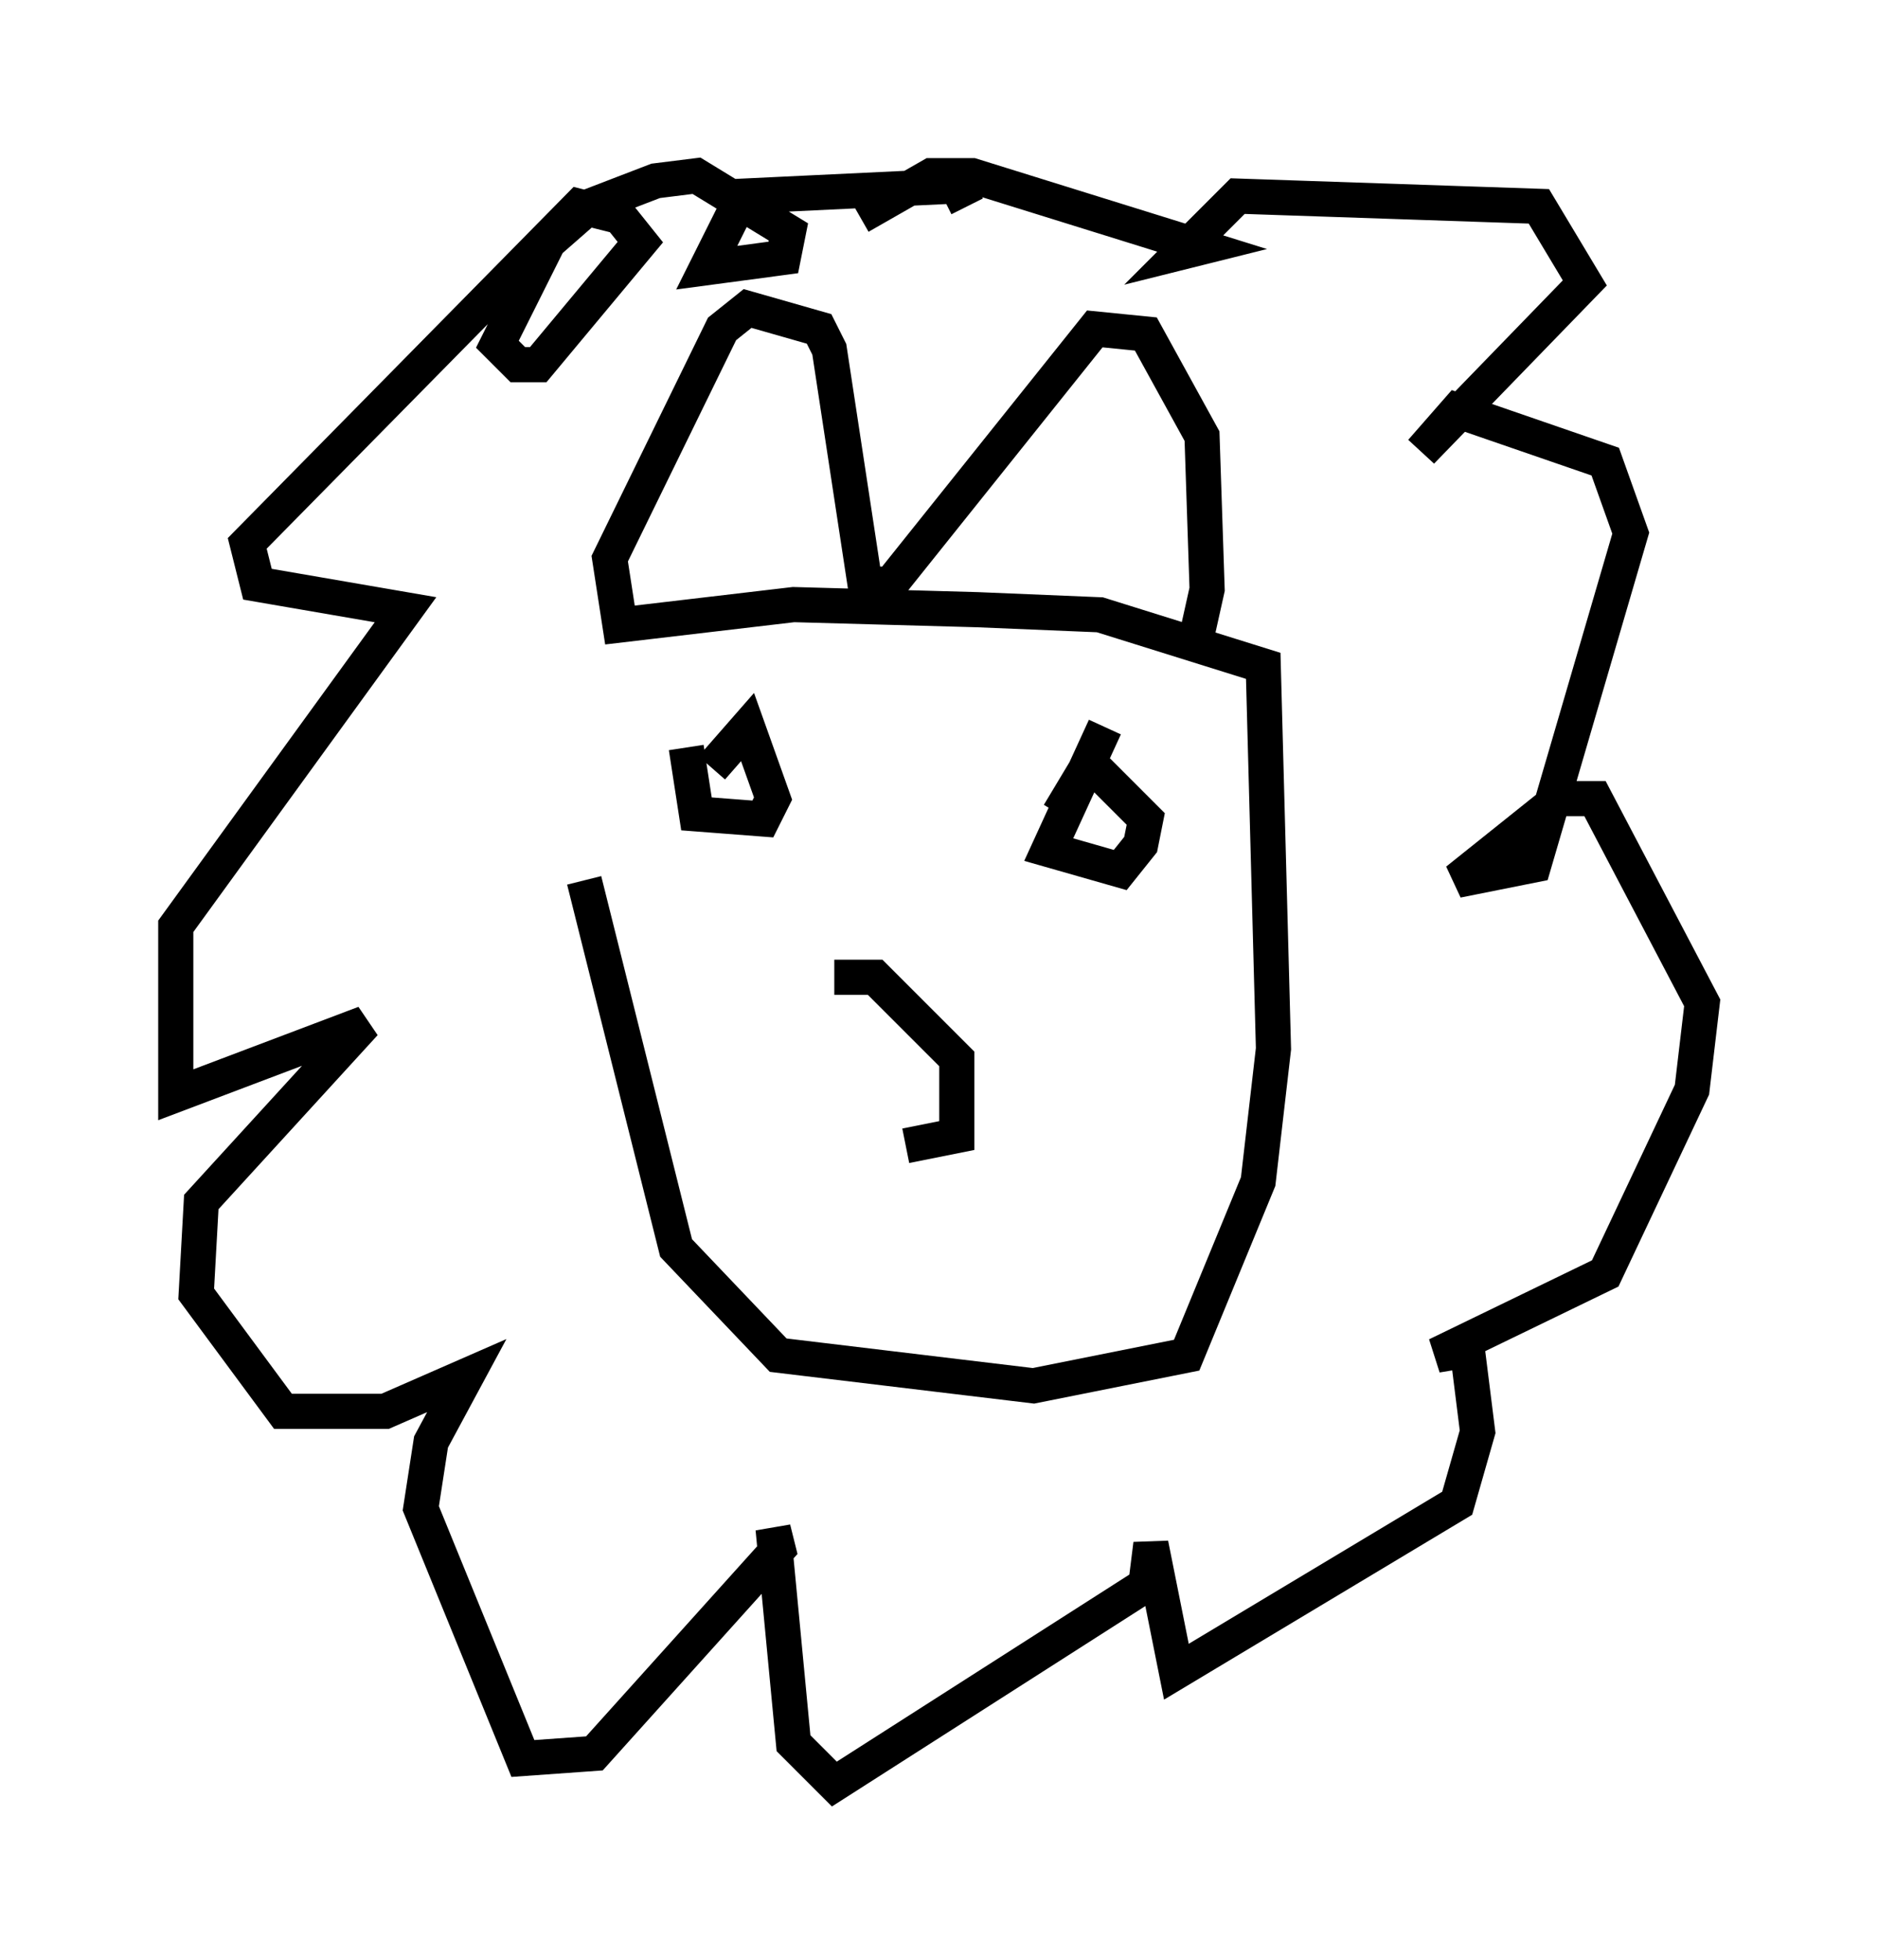 <?xml version="1.0" encoding="utf-8" ?>
<svg baseProfile="full" height="55.754" version="1.1" width="53.43" xmlns="http://www.w3.org/2000/svg" xmlns:ev="http://www.w3.org/2001/xml-events" xmlns:xlink="http://www.w3.org/1999/xlink"><defs /><rect fill="white" height="55.754" width="53.43" x="0" y="0" /><path d="M16.765, 18.363 m-0.145, 6.682 l2.615, 10.458 2.905, 3.05 l7.263, 0.872 4.358, -0.872 l2.034, -4.939 0.436, -3.777 l-0.291, -10.894 -4.648, -1.453 l-3.486, -0.145 -5.229, -0.145 l-4.939, 0.581 -0.291, -1.888 l3.196, -6.536 0.726, -0.581 l2.034, 0.581 0.291, 0.581 l1.017, 6.682 0.726, 0.0 l5.81, -7.263 1.453, 0.145 l1.598, 2.905 0.145, 4.358 l-0.291, 1.307 m-6.536, -12.201 l-0.291, -0.581 -6.101, 0.291 l-1.017, 2.034 2.179, -0.291 l0.145, -0.726 -2.615, -1.598 l-1.162, 0.145 -1.888, 0.726 l-1.162, 1.017 -1.453, 2.905 l0.581, 0.581 0.581, 0.0 l2.905, -3.486 -0.581, -0.726 l-1.162, -0.291 -9.441, 9.587 l0.291, 1.162 4.212, 0.726 l-6.536, 9.006 0.0, 4.793 l5.374, -2.034 -4.648, 5.084 l-0.145, 2.615 2.469, 3.341 l2.905, 0.0 2.324, -1.017 l-1.017, 1.888 -0.291, 1.888 l2.905, 7.117 2.034, -0.145 l5.229, -5.81 -0.145, -0.581 l0.581, 6.101 1.162, 1.162 l8.86, -5.665 0.145, -1.162 l0.726, 3.631 7.989, -4.793 l0.581, -2.034 -0.291, -2.324 l-0.872, 0.145 4.793, -2.324 l2.469, -5.229 0.291, -2.469 l-3.05, -5.81 -1.017, 0.0 l-2.905, 2.324 2.179, -0.436 l2.76, -9.441 -0.726, -2.034 l-4.212, -1.453 -1.017, 1.162 l4.648, -4.793 -1.307, -2.179 l-8.57, -0.291 -1.598, 1.598 l0.581, -0.145 -6.536, -2.034 l-1.162, 0.0 -2.034, 1.162 m-4.939, 15.106 l0.291, 1.888 1.888, 0.145 l0.291, -0.581 -0.726, -2.034 l-1.017, 1.162 m11.184, -1.162 l-1.598, 3.486 2.034, 0.581 l0.581, -0.726 0.145, -0.726 l-1.598, -1.598 -0.872, 1.453 m-6.391, 4.648 l1.162, 0.0 2.324, 2.324 l0.0, 2.179 -1.453, 0.291 " fill="none" stroke="black" stroke-width="1" /></svg>
